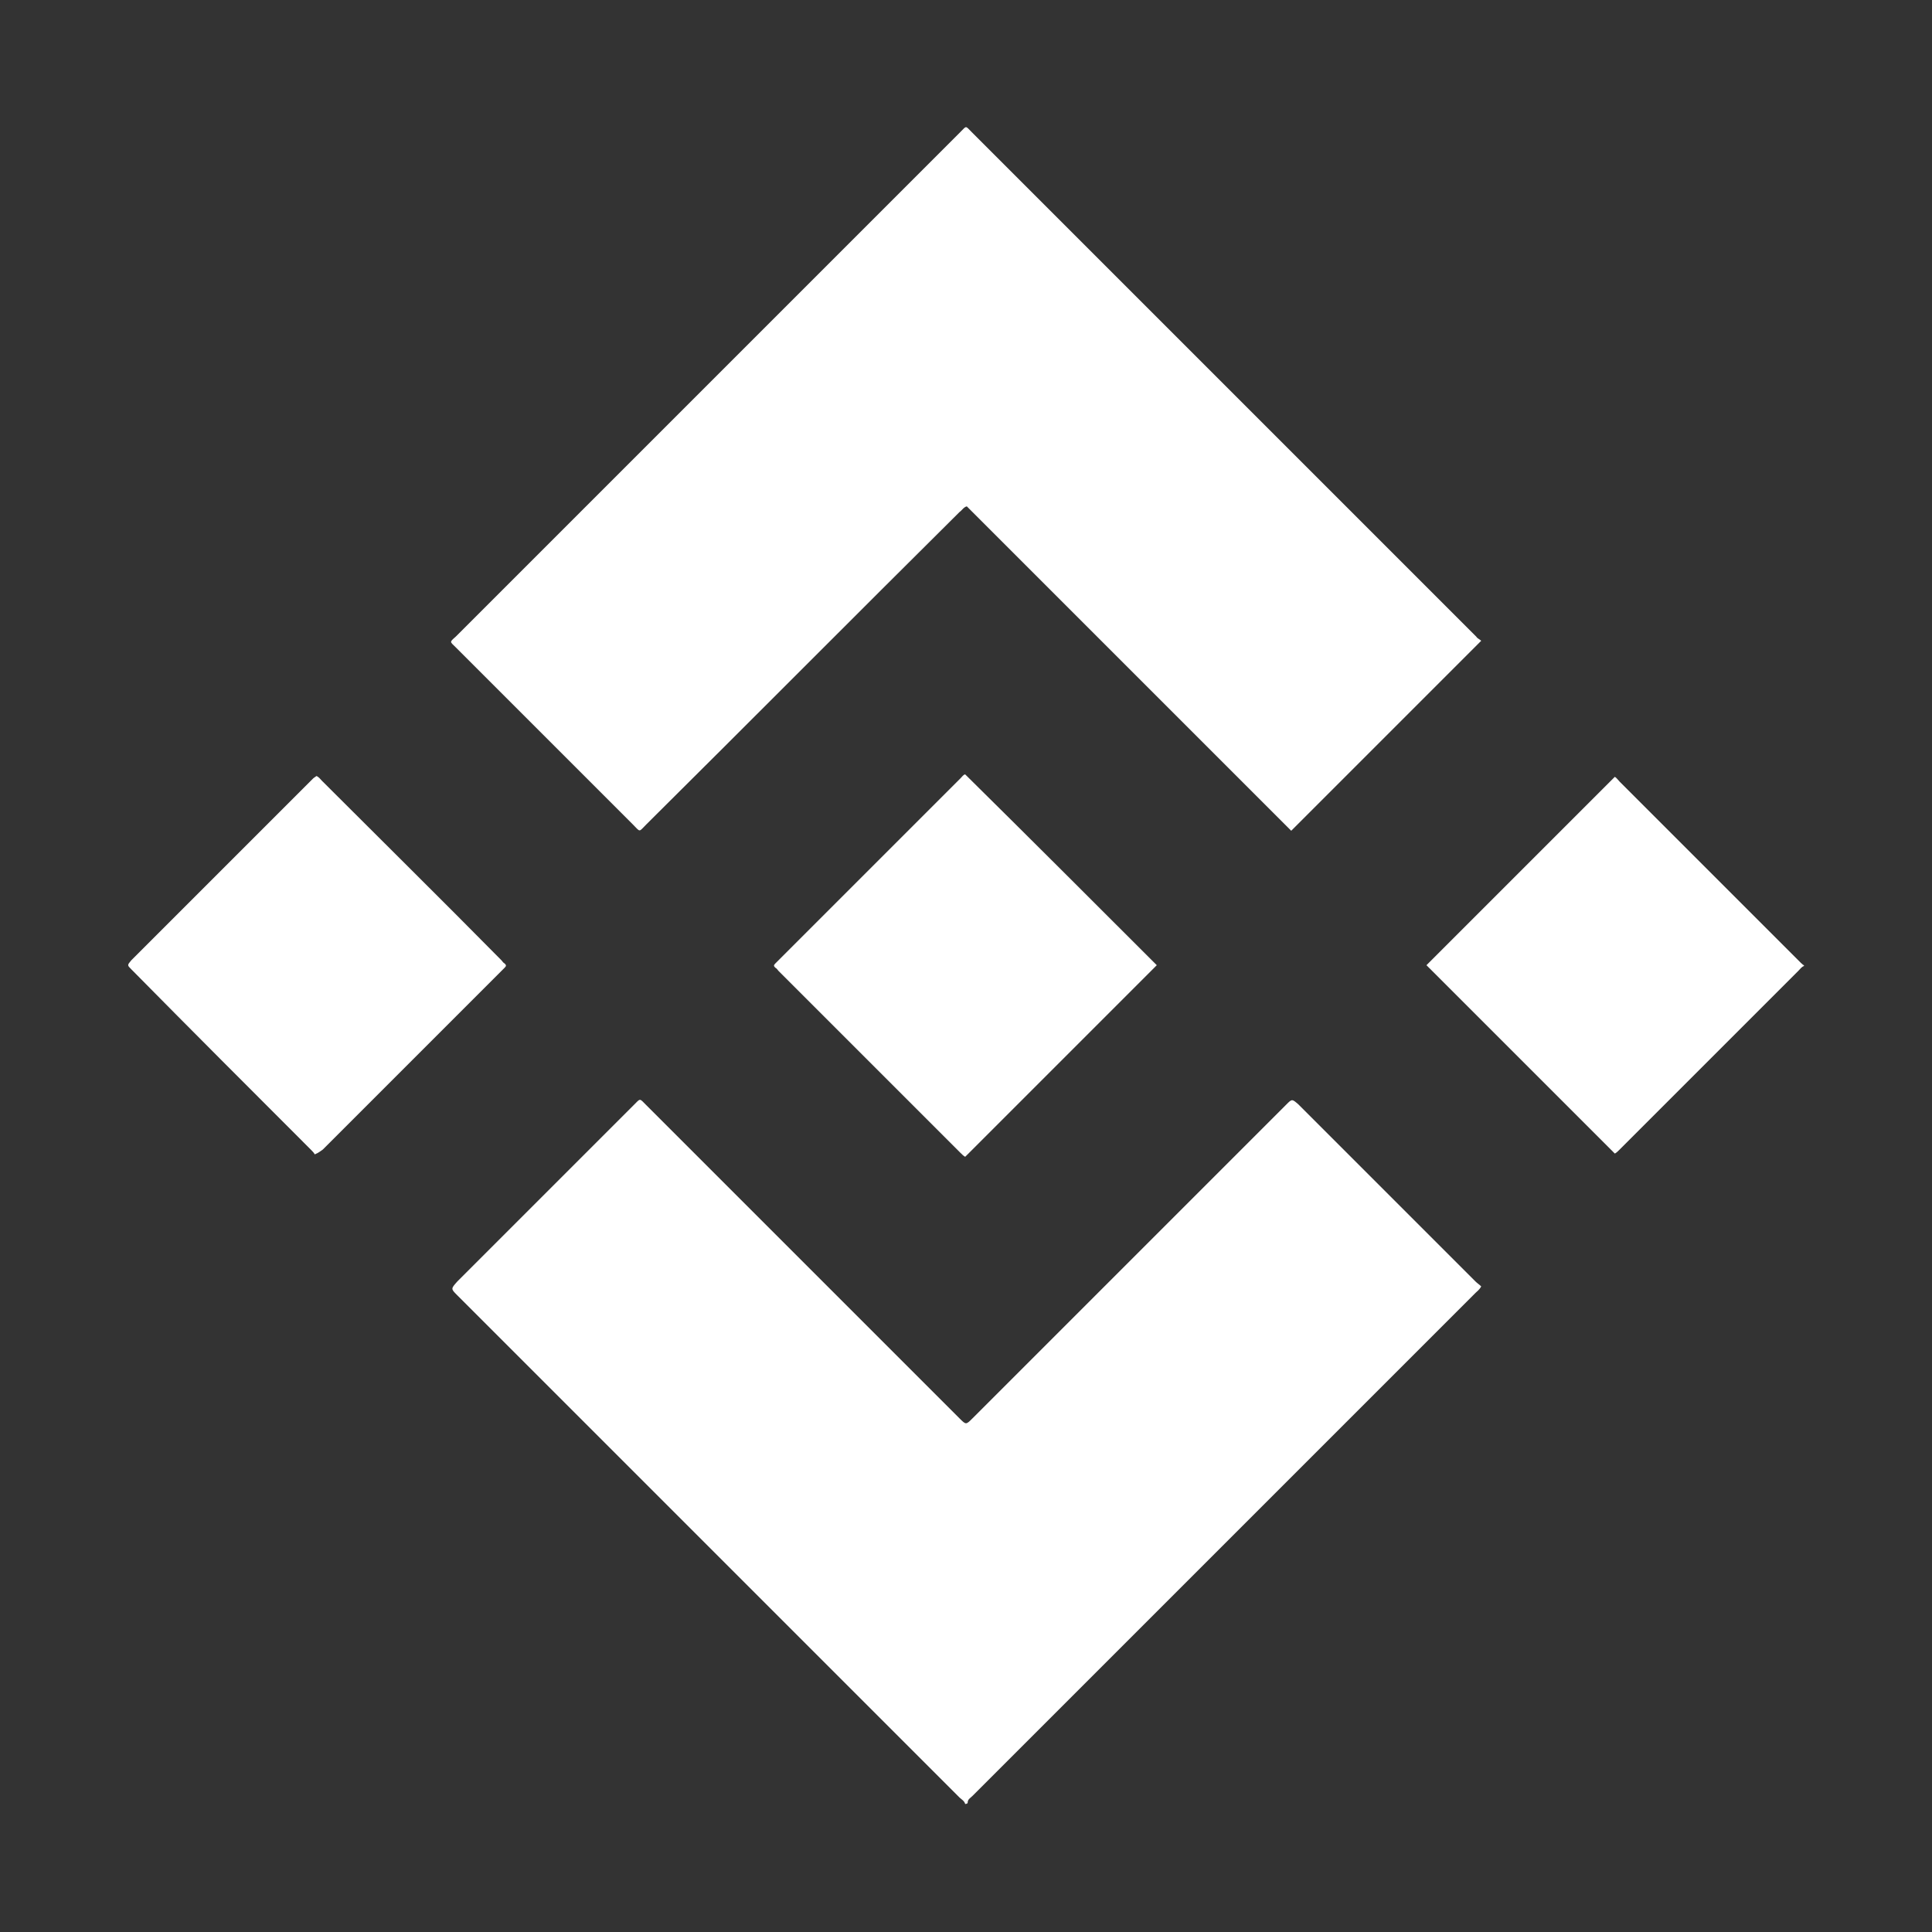 <?xml version="1.0" encoding="utf-8"?>
<!-- Generator: Adobe Illustrator 23.0.1, SVG Export Plug-In . SVG Version: 6.00 Build 0)  -->
<svg version="1.1" id="Layer_1" xmlns="http://www.w3.org/2000/svg" xmlns:xlink="http://www.w3.org/1999/xlink" x="0px" y="0px"
	 viewBox="0 0 240 240" style="enable-background:new 0 0 240 240;" xml:space="preserve">
<rect x="0" y="0" width="240" height="240" fill="#333333" stroke="none"/>
<style type="text/css">
	.st0{fill:#FFFFFF;}
</style>
<g>
	<path class="st0" d="M119.9,224.1c-0.1-0.4-0.5-0.6-0.7-0.8c-20.8-20.8-41.6-41.6-62.4-62.4c-0.8-0.8-0.8-0.8,0-1.7
		c7.3-7.3,14.6-14.6,21.9-21.9c0.9-0.9,0.7-0.9,1.6,0c13,13,25.9,25.9,38.9,38.9c0.8,0.8,0.8,0.8,1.6,0c13-13,26-26,39-39
		c0.7-0.7,0.7-0.7,1.5,0c7.3,7.3,14.7,14.7,22,22c0.2,0.2,0.5,0.4,0.7,0.6c-0.2,0.4-0.5,0.6-0.7,0.8c-6.8,6.8-13.5,13.5-20.3,20.3
		c-14.1,14.1-28.1,28.1-42.2,42.2c-0.3,0.3-0.6,0.4-0.6,0.9C120,224.1,120,224.1,119.9,224.1z"/>
	<path class="st0" d="M224.1,120c-0.3,0.1-0.5,0.4-0.7,0.6c-7.4,7.4-14.8,14.8-22.2,22.2c-0.2,0.2-0.4,0.4-0.6,0.5
		c-7.8-7.8-15.6-15.6-23.4-23.4c7.7-7.7,15.6-15.6,23.4-23.4c0.2,0.1,0.4,0.4,0.6,0.6c7.5,7.5,15.1,15.1,22.6,22.6
		c0,0,0.1,0,0.1,0.1C224.1,119.9,224.1,119.9,224.1,120z"/>
	<path class="st0" d="M184,79.6c-8,8-15.8,15.8-23.6,23.6c-13.4-13.4-26.9-26.9-40.3-40.3c-0.4,0.1-0.6,0.5-0.9,0.7
		c-13,12.9-25.9,25.9-38.9,38.8c-1,1-0.7,1-1.7,0c-7.3-7.3-14.7-14.7-22-22c-0.7-0.7-0.8-0.6,0-1.3c20.9-20.9,41.8-41.8,62.7-62.7
		c0.8-0.8,0.6-0.8,1.4,0c20.9,20.9,41.8,41.8,62.7,62.7C183.5,79.3,183.8,79.4,184,79.6z"/>
	<path class="st0" d="M143.7,119.9c-7.9,7.9-15.8,15.8-23.8,23.8c-0.2-0.1-0.4-0.3-0.6-0.5c-7.5-7.5-15.1-15.1-22.6-22.6
		c-0.1-0.1-0.2-0.3-0.4-0.4c-0.2-0.2-0.2-0.3,0-0.5c0.1-0.1,0.2-0.2,0.4-0.4c7.5-7.5,15.1-15.1,22.6-22.6c0.2-0.2,0.4-0.5,0.6-0.5
		C127.9,104.1,135.8,112,143.7,119.9z"/>
	<path class="st0" d="M39.1,143.4c-0.1-0.2-0.3-0.4-0.5-0.6c-7.4-7.4-14.8-14.8-22.1-22.2c-0.1-0.1-0.1-0.1-0.2-0.2
		c-0.5-0.5-0.5-0.5,0-1.1c7.5-7.5,15.1-15.1,22.6-22.6c0.1-0.1,0.3-0.2,0.4-0.3c0.3,0.1,0.5,0.4,0.7,0.6
		c7.4,7.4,14.9,14.8,22.3,22.3c0.1,0.1,0.2,0.3,0.4,0.4c0.2,0.2,0.2,0.3,0,0.5c-0.1,0.1-0.3,0.3-0.4,0.4
		c-7.4,7.4-14.8,14.8-22.2,22.2C39.8,143,39.6,143.2,39.1,143.4z"/>
</g>
</svg>
